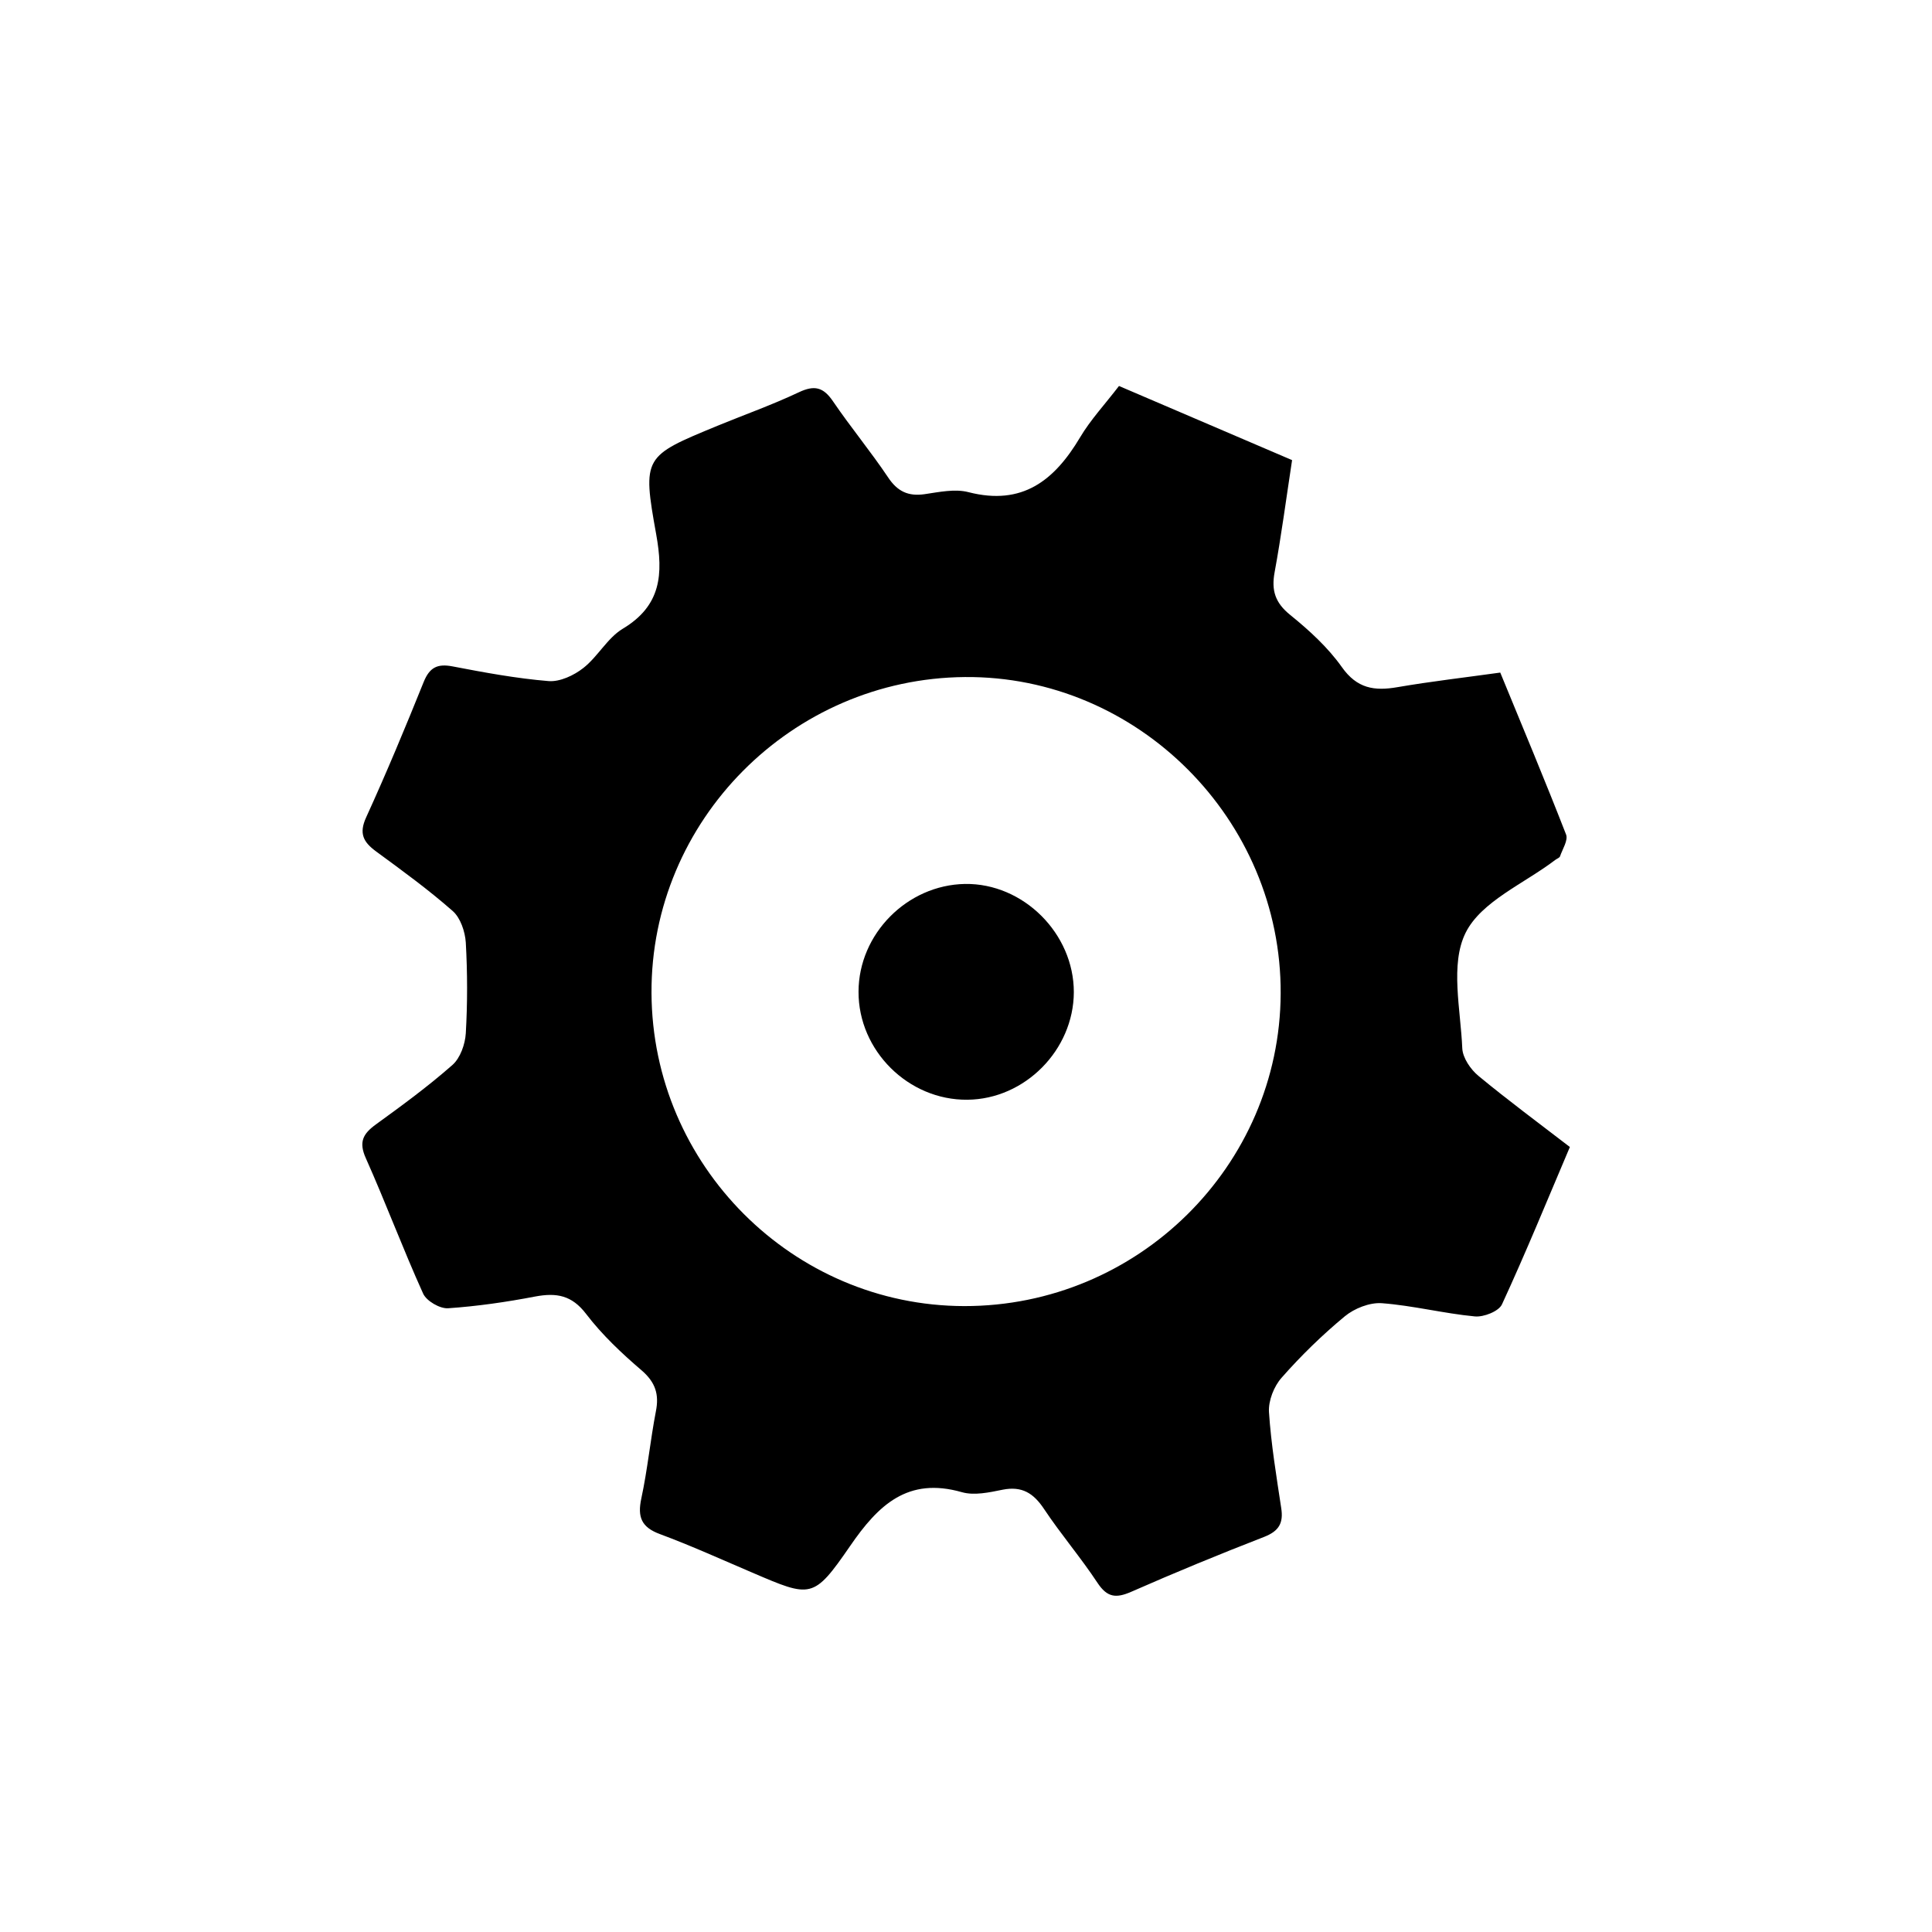 <?xml version="1.0" encoding="utf-8"?>
<!-- Generator: Adobe Illustrator 15.0.0, SVG Export Plug-In  -->
<!DOCTYPE svg PUBLIC "-//W3C//DTD SVG 1.1//EN" "http://www.w3.org/Graphics/SVG/1.1/DTD/svg11.dtd">
<svg version="1.1"
	 xmlns="http://www.w3.org/2000/svg" xmlns:xlink="http://www.w3.org/1999/xlink" xmlns:a="http://ns.adobe.com/AdobeSVGViewerExtensions/3.0/"
	 x="0px" y="0px" width="32px" height="32px" viewBox="-6 -6.393 32 32" enable-background="new -6 -6.393 32 32"
	 xml:space="preserve">
<defs>
</defs>
<path fill="currentColor" d="M12.534,0c0.98,0.421,1.916,0.821,2.867,1.228c-0.098,0.641-0.178,1.251-0.289,1.855
	c-0.057,0.305,0.01,0.51,0.26,0.711c0.314,0.254,0.623,0.537,0.854,0.863c0.25,0.354,0.537,0.398,0.918,0.332
	c0.557-0.096,1.119-0.16,1.705-0.242c0.375,0.912,0.744,1.793,1.09,2.682c0.037,0.094-0.059,0.242-0.1,0.361
	c-0.008,0.025-0.051,0.039-0.076,0.058c-0.516,0.394-1.229,0.688-1.488,1.209s-0.082,1.269-0.055,1.915
	c0.008,0.158,0.139,0.35,0.27,0.457c0.486,0.402,0.994,0.777,1.512,1.176c-0.377,0.887-0.732,1.756-1.125,2.607
	c-0.053,0.115-0.303,0.213-0.449,0.199c-0.516-0.049-1.025-0.18-1.541-0.219c-0.201-0.014-0.455,0.086-0.615,0.219
	c-0.373,0.309-0.725,0.652-1.045,1.016c-0.127,0.143-0.219,0.379-0.209,0.566c0.035,0.533,0.123,1.063,0.203,1.592
	c0.039,0.248-0.037,0.381-0.281,0.477c-0.74,0.287-1.475,0.59-2.203,0.91c-0.254,0.111-0.398,0.094-0.559-0.148
	c-0.277-0.42-0.607-0.805-0.885-1.223c-0.174-0.262-0.365-0.383-0.685-0.32c-0.222,0.045-0.471,0.1-0.677,0.041
	c-0.897-0.256-1.384,0.213-1.85,0.891c-0.61,0.885-0.646,0.859-1.622,0.441c-0.508-0.217-1.01-0.445-1.527-0.637
	c-0.307-0.113-0.376-0.281-0.31-0.59c0.103-0.477,0.149-0.963,0.241-1.441c0.057-0.283-0.006-0.482-0.234-0.68
	c-0.331-0.283-0.657-0.59-0.921-0.936c-0.237-0.311-0.491-0.354-0.841-0.289c-0.479,0.092-0.963,0.162-1.447,0.195
	c-0.136,0.008-0.357-0.121-0.412-0.244c-0.334-0.738-0.618-1.5-0.948-2.24c-0.121-0.268-0.05-0.404,0.166-0.561
	c0.434-0.314,0.868-0.633,1.269-0.986c0.129-0.115,0.209-0.342,0.22-0.523c0.029-0.5,0.028-1.004,0-1.504
	C1.703,9.037,1.627,8.81,1.499,8.697C1.097,8.343,0.662,8.027,0.23,7.71C0.019,7.555-0.059,7.414,0.065,7.144
	c0.337-0.738,0.649-1.488,0.952-2.24C1.115,4.66,1.246,4.596,1.498,4.645c0.526,0.101,1.055,0.199,1.588,0.243
	c0.187,0.015,0.42-0.094,0.576-0.217C3.901,4.484,4.06,4.175,4.313,4.022c0.64-0.383,0.674-0.905,0.556-1.563
	C4.636,1.167,4.662,1.164,5.882,0.66c0.45-0.185,0.91-0.348,1.35-0.556c0.256-0.121,0.404-0.086,0.563,0.147
	C8.087,0.68,8.42,1.082,8.709,1.513c0.155,0.234,0.334,0.318,0.606,0.279c0.24-0.035,0.502-0.092,0.727-0.033
	c0.892,0.229,1.423-0.195,1.847-0.907C12.061,0.562,12.297,0.309,12.534,0 M9.97,15.24c2.875,0.004,5.228-2.32,5.242-5.176
	c0.014-2.88-2.367-5.267-5.23-5.243c-2.869,0.024-5.205,2.38-5.191,5.233C4.803,12.906,7.13,15.234,9.97,15.24"/>
<path fill="currentColor" d="M11.786,10.042c-0.004,0.956-0.811,1.772-1.763,1.78c-0.977,0.01-1.807-0.813-1.803-1.79
	c0.002-0.957,0.805-1.767,1.763-1.784C10.948,8.233,11.788,9.069,11.786,10.042"/>
</svg>
